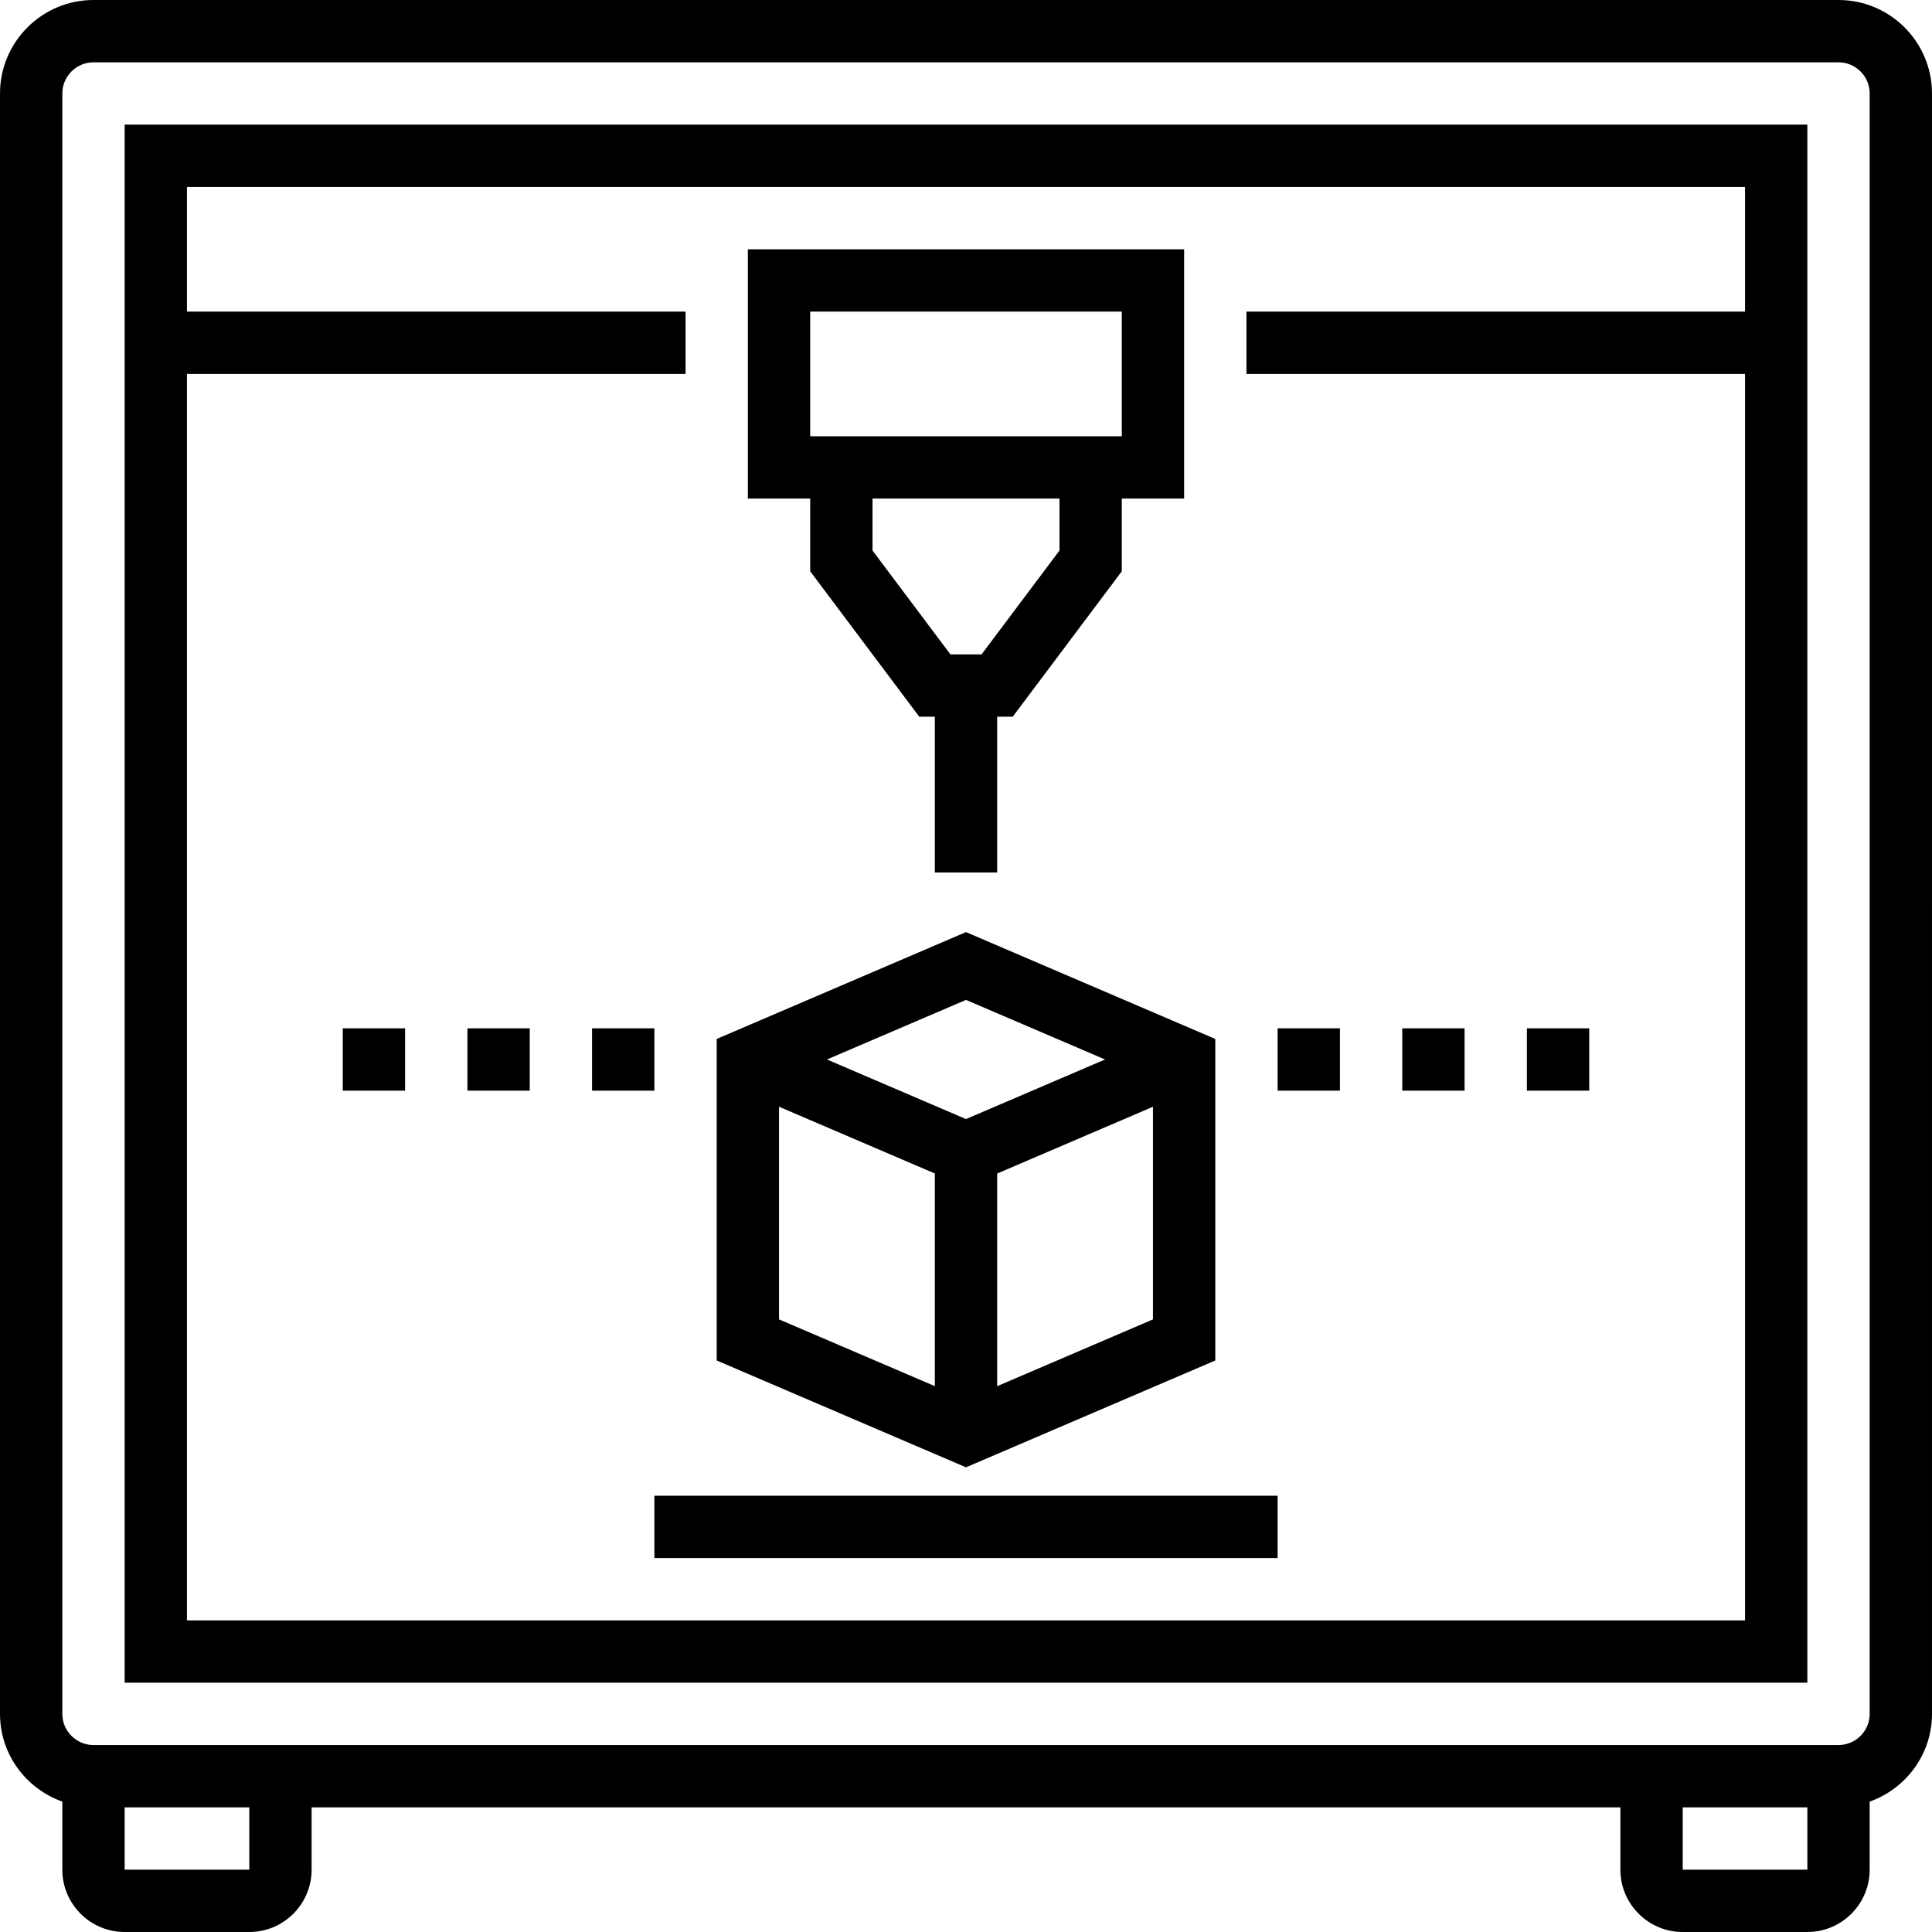<?xml version="1.0" encoding="iso-8859-1"?>
<!-- Generator: Adobe Illustrator 19.0.0, SVG Export Plug-In . SVG Version: 6.00 Build 0)  -->
<svg version="1.1" id="Capa_1" xmlns="http://www.w3.org/2000/svg" xmlns:xlink="http://www.w3.org/1999/xlink" x="0px" y="0px"
	 viewBox="0 0 496 496" style="enable-background:new 0 0 496 496;" xml:space="preserve">
<g>
	<g>
		<g>
			<path d="M472,0H24C10.768,0,0,10.768,0,24v416c0,10.416,6.712,19.216,16,22.528V480c0,8.824,7.176,16,16,16h32
				c8.824,0,16-7.176,16-16v-16h336v16c0,8.824,7.176,16,16,16h32c8.824,0,16-7.176,16-16v-17.472c9.288-3.312,16-12.112,16-22.528
				V24C496,10.768,485.232,0,472,0z M64,480H32v-16h32V480z M464,480h-32v-16h32V480z M480,440c0,4.408-3.592,8-8,8H24
				c-4.408,0-8-3.592-8-8V24c0-4.408,3.592-8,8-8h448c4.408,0,8,3.592,8,8V440z"/>
			<path d="M32,432h432V32H32V432z M48,96h128V80H48V48h400v32H320v16h128v320H48V96z"/>
			<path d="M208,146.664L236,184h4v40h16v-40h4l28-37.336V128h16V64H192v64h16V146.664z M272,141.336L252,168h-8l-20-26.664V128h48
				V141.336z M208,80h80v32h-80V80z"/>
			<path d="M312,349.272v-82.544l-64-27.432l-64,27.432v82.544l64,27.432L312,349.272z M296,338.728l-40,17.144V301.28l40-17.144
				V338.728z M248,256.704L283.696,272L248,287.296L212.304,272L248,256.704z M240,355.864l-40-17.144v-54.592l40,17.144V355.864z"
				/>
			<rect x="168" y="384" width="160" height="16"/>
			<rect x="328" y="264" width="16" height="16"/>
			<rect x="360" y="264" width="16" height="16"/>
			<rect x="392" y="264" width="16" height="16"/>
			<rect x="88" y="264" width="16" height="16"/>
			<rect x="120" y="264" width="16" height="16"/>
			<rect x="152" y="264" width="16" height="16"/>
		</g>
	</g>
</g>
<g>
</g>
<g>
</g>
<g>
</g>
<g>
</g>
<g>
</g>
<g>
</g>
<g>
</g>
<g>
</g>
<g>
</g>
<g>
</g>
<g>
</g>
<g>
</g>
<g>
</g>
<g>
</g>
<g>
</g>
</svg>
